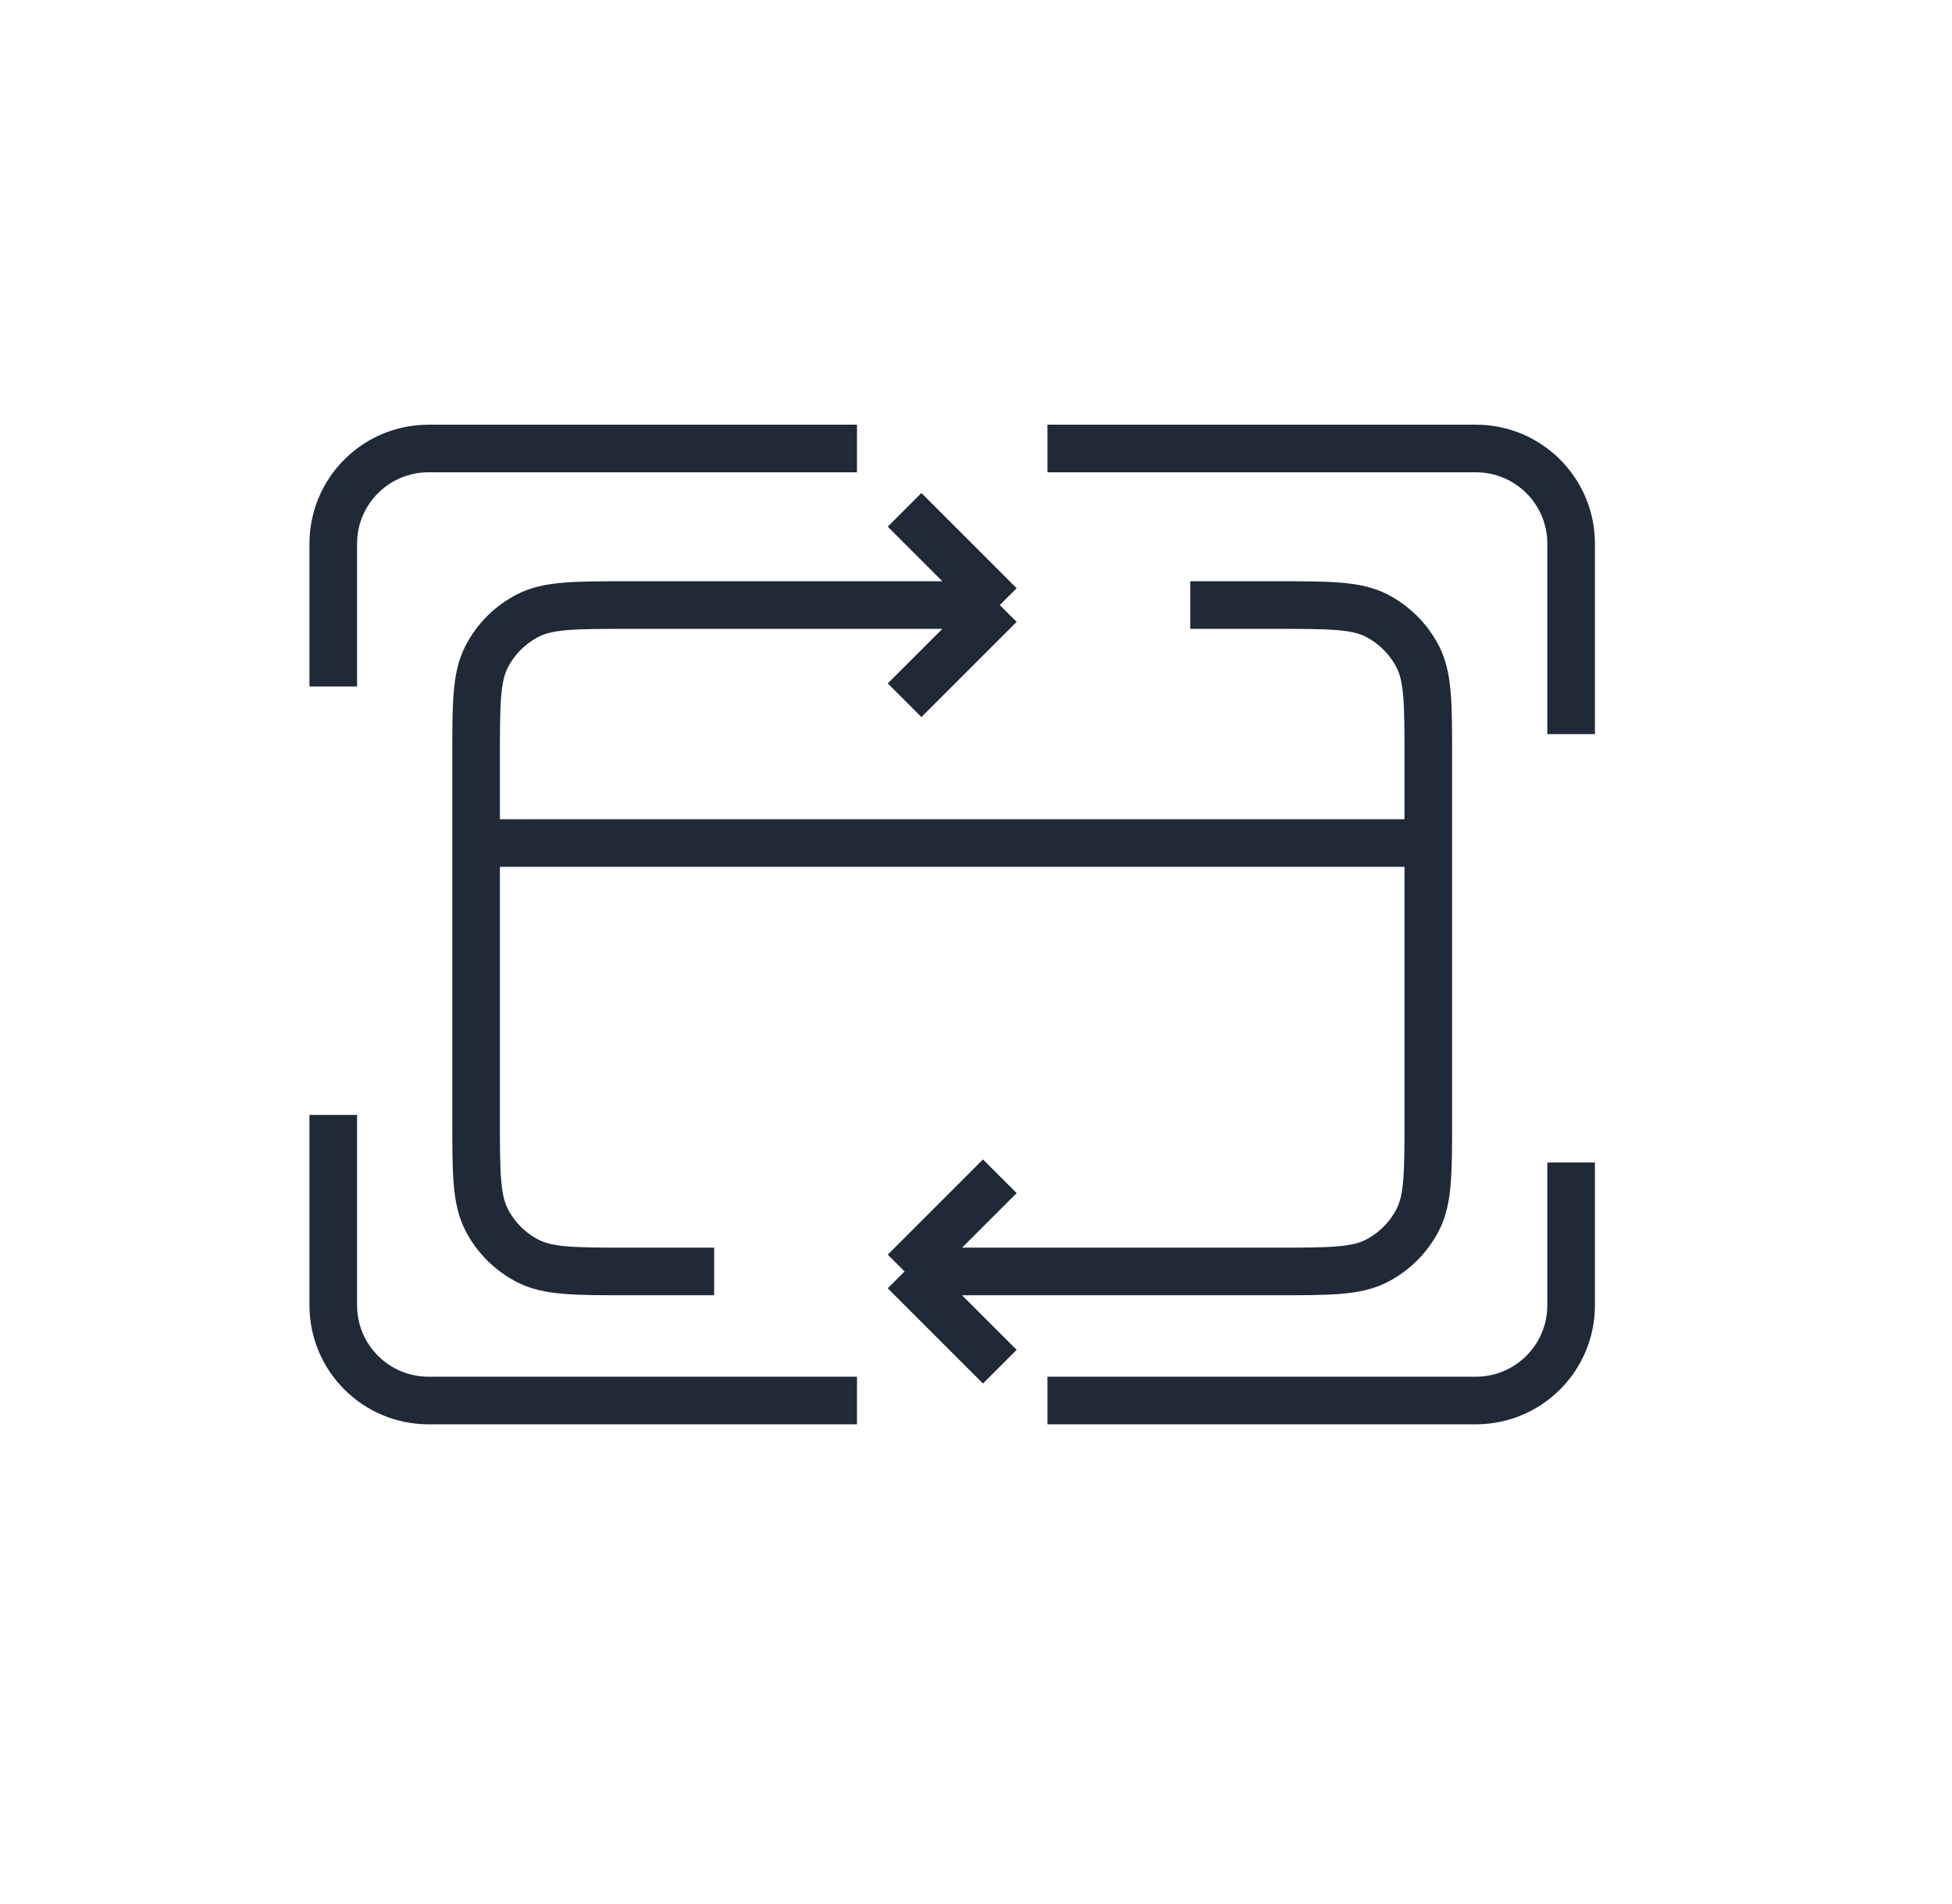 <svg width="41" height="40" viewBox="0 0 41 40" fill="none" xmlns="http://www.w3.org/2000/svg">
<g clip-path="url(#clip0_55_170)">
<g clip-path="url(#clip1_55_170)">
<path d="M7 14.422V11.422C7 10.317 7.895 9.422 9 9.422H18M7 23.422V27.422C7 28.526 7.895 29.422 9 29.422H18" stroke="#1F2937" strokeLinecap="round" strokeLinejoin="round"/>
<path d="M33 24.422V27.422C33 28.526 32.105 29.422 31 29.422H22M33 15.422V11.422C33 10.317 32.105 9.422 31 9.422H22" stroke="#1F2937" strokeLinecap="round" strokeLinejoin="round"/>
<path d="M30 17.711H10M19 26.711L26.8 26.711C27.92 26.711 28.48 26.711 28.908 26.493C29.284 26.301 29.59 25.995 29.782 25.619C30 25.191 30 24.631 30 23.511V15.911C30 14.791 30 14.231 29.782 13.803C29.59 13.427 29.284 13.121 28.908 12.929C28.48 12.711 27.92 12.711 26.8 12.711H25M19 26.711L21 28.711M19 26.711L21 24.711M15 26.711H13.2C12.08 26.711 11.52 26.711 11.092 26.493C10.716 26.301 10.41 25.995 10.218 25.619C10 25.191 10 24.631 10 23.511V15.911C10 14.791 10 14.231 10.218 13.803C10.41 13.427 10.716 13.121 11.092 12.929C11.52 12.711 12.08 12.711 13.2 12.711H21M21 12.711L19 14.711M21 12.711L19 10.711" stroke="#1F2937" strokeLinecap="round" strokeLinejoin="round"/>
</g>
</g>
<defs>
<clipPath id="clip0_55_170">
<rect width="40" height="40" fill="white" transform="translate(0.33)"/>
</clipPath>
<clipPath id="clip1_55_170">
<rect width="40" height="40" fill="white" transform="translate(0 -0.289)"/>
</clipPath>
</defs>
</svg>
